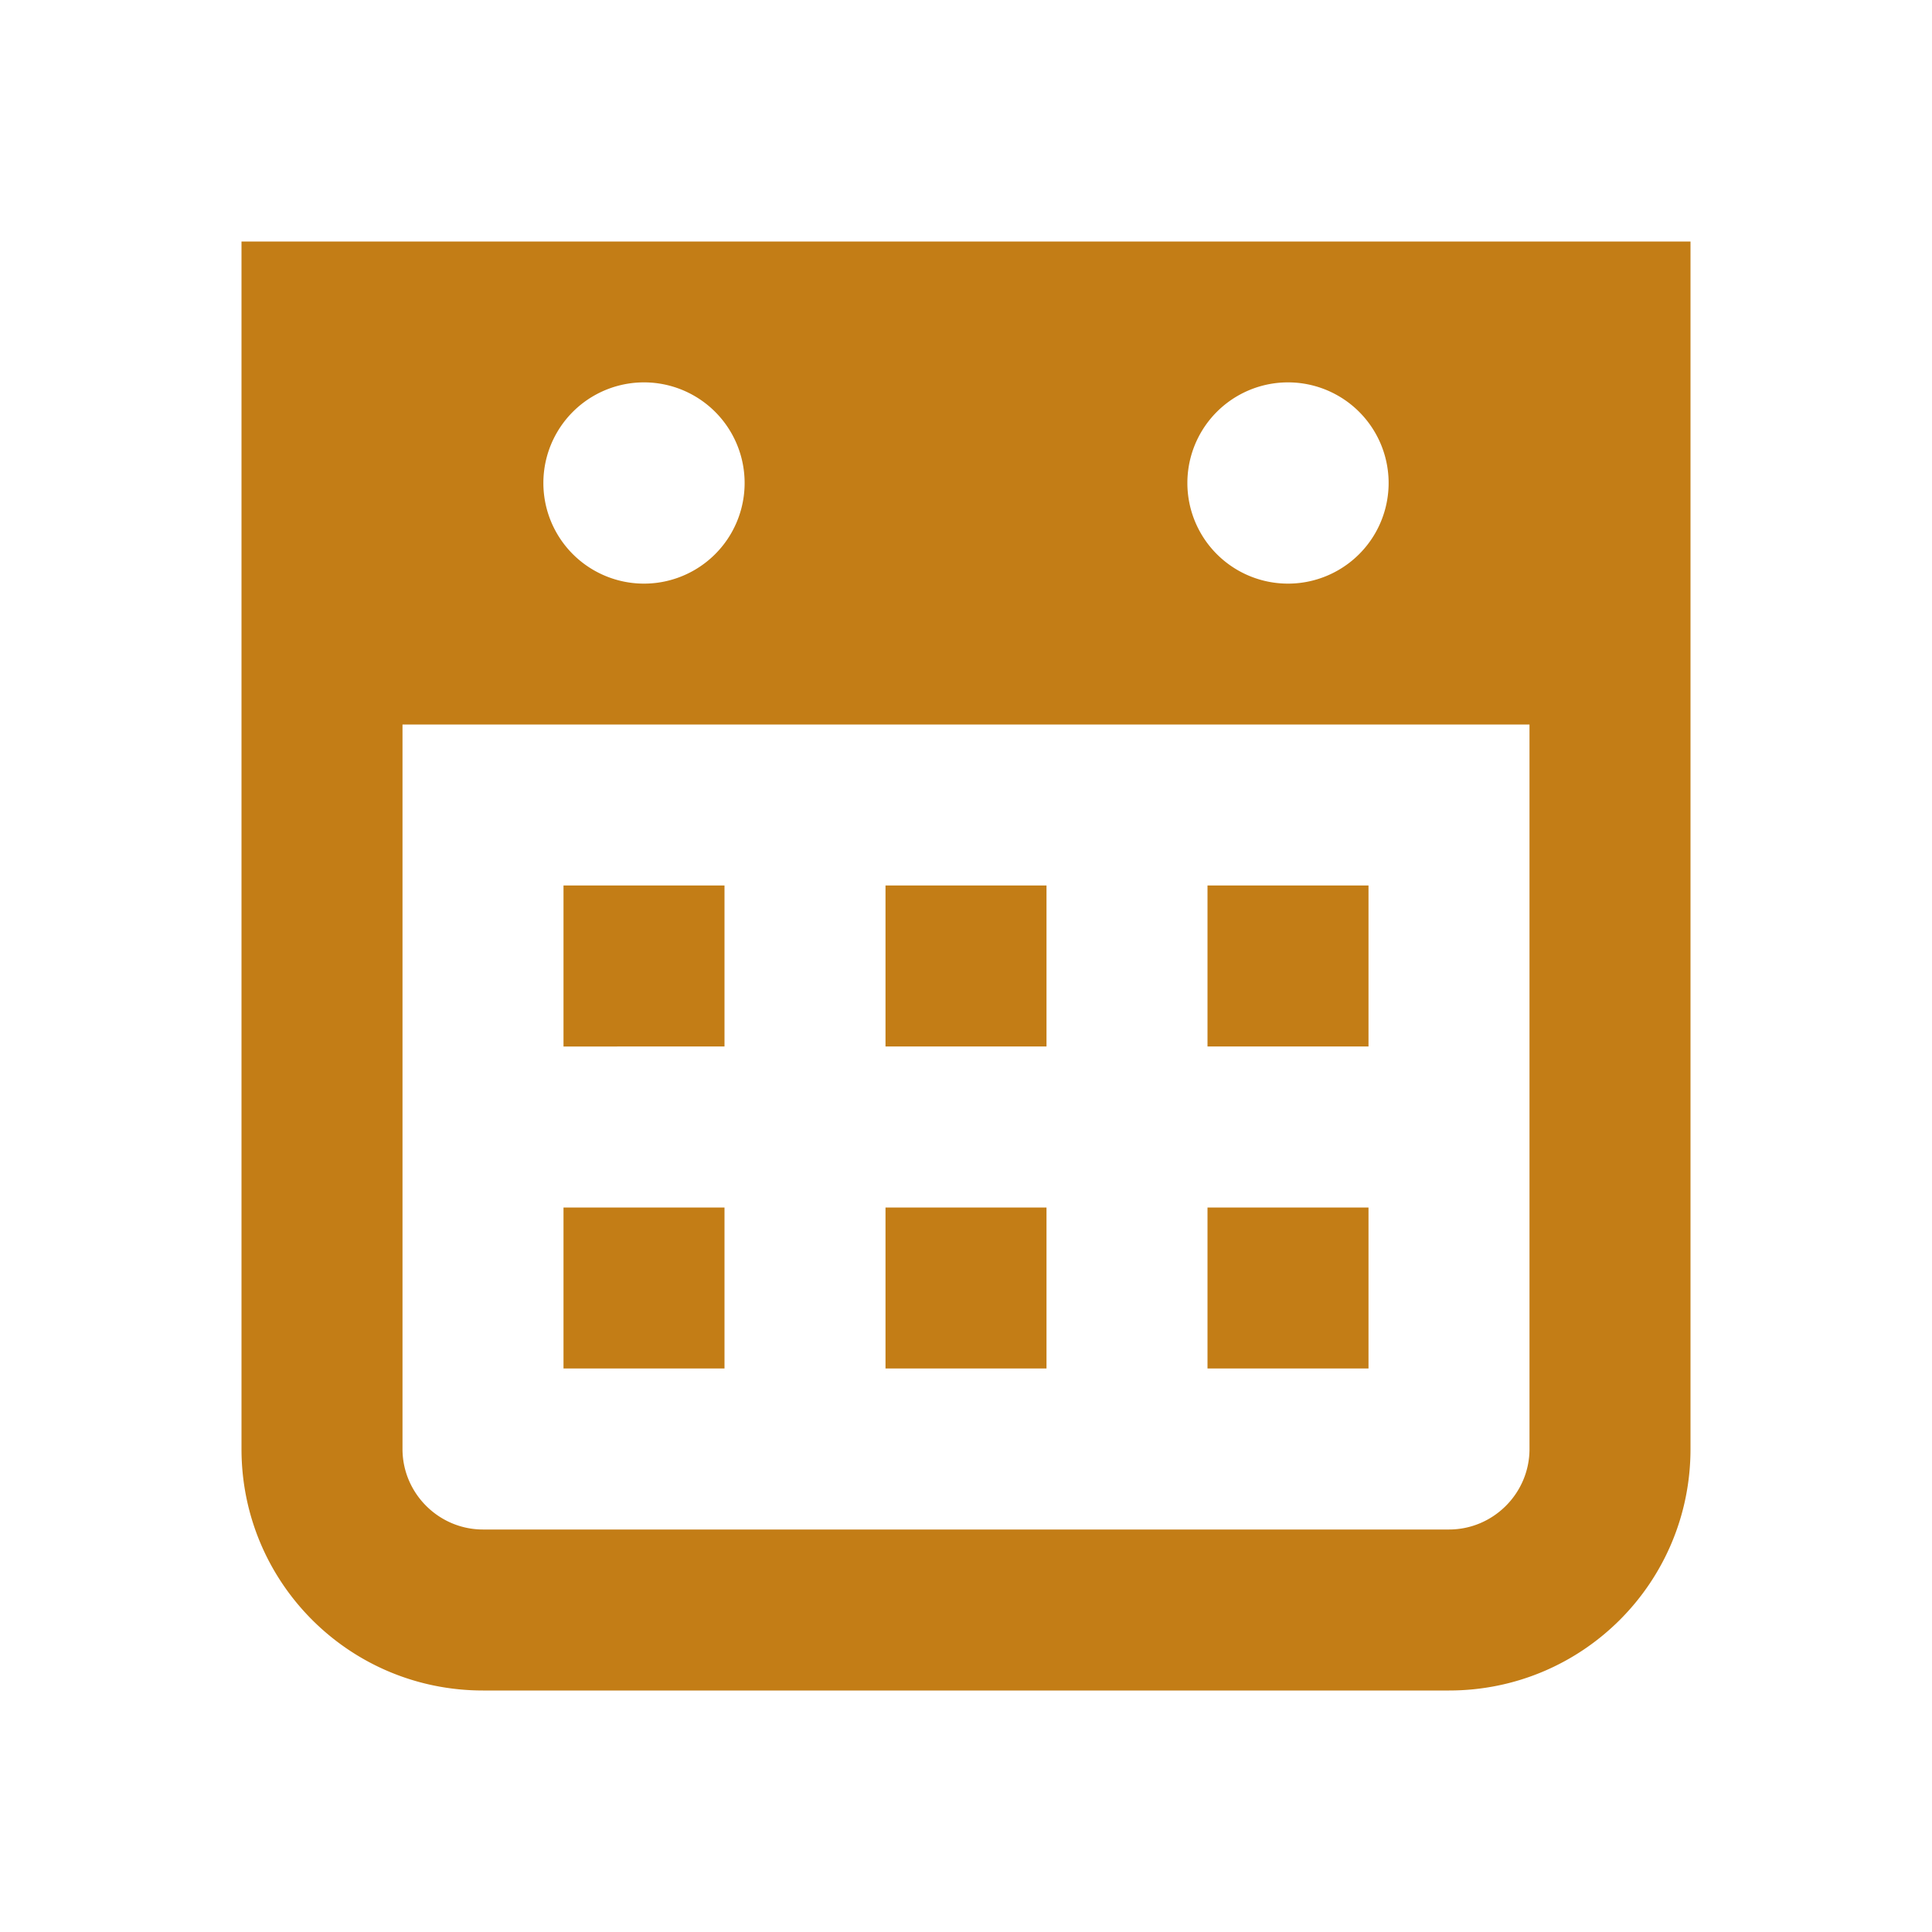 <svg xmlns="http://www.w3.org/2000/svg" viewBox="0 0 24 24" id="calendar-medium" aria-hidden="true" role="none" data-supported-dps="24x24" fill="#C37D16">
  <path d="M3 3v15c0 1.66 1.34 3 3 3h12c1.66 0 3-1.34 3-3V3H3zm13 1.75a1.25 1.25 0 110 2.5 1.25 1.25 0 010-2.5zm-8 0a1.25 1.25 0 110 2.5 1.25 1.25 0 010-2.5zM19 18c0 .55-.45 1-1 1H6c-.55 0-1-.45-1-1V9h14v9zM7 11h2v2H7v-2zm0 4h2v2H7v-2zm4-4h2v2h-2v-2zm0 4h2v2h-2v-2zm4-4h2v2h-2v-2zm0 4h2v2h-2v-2z"/>
</svg>
